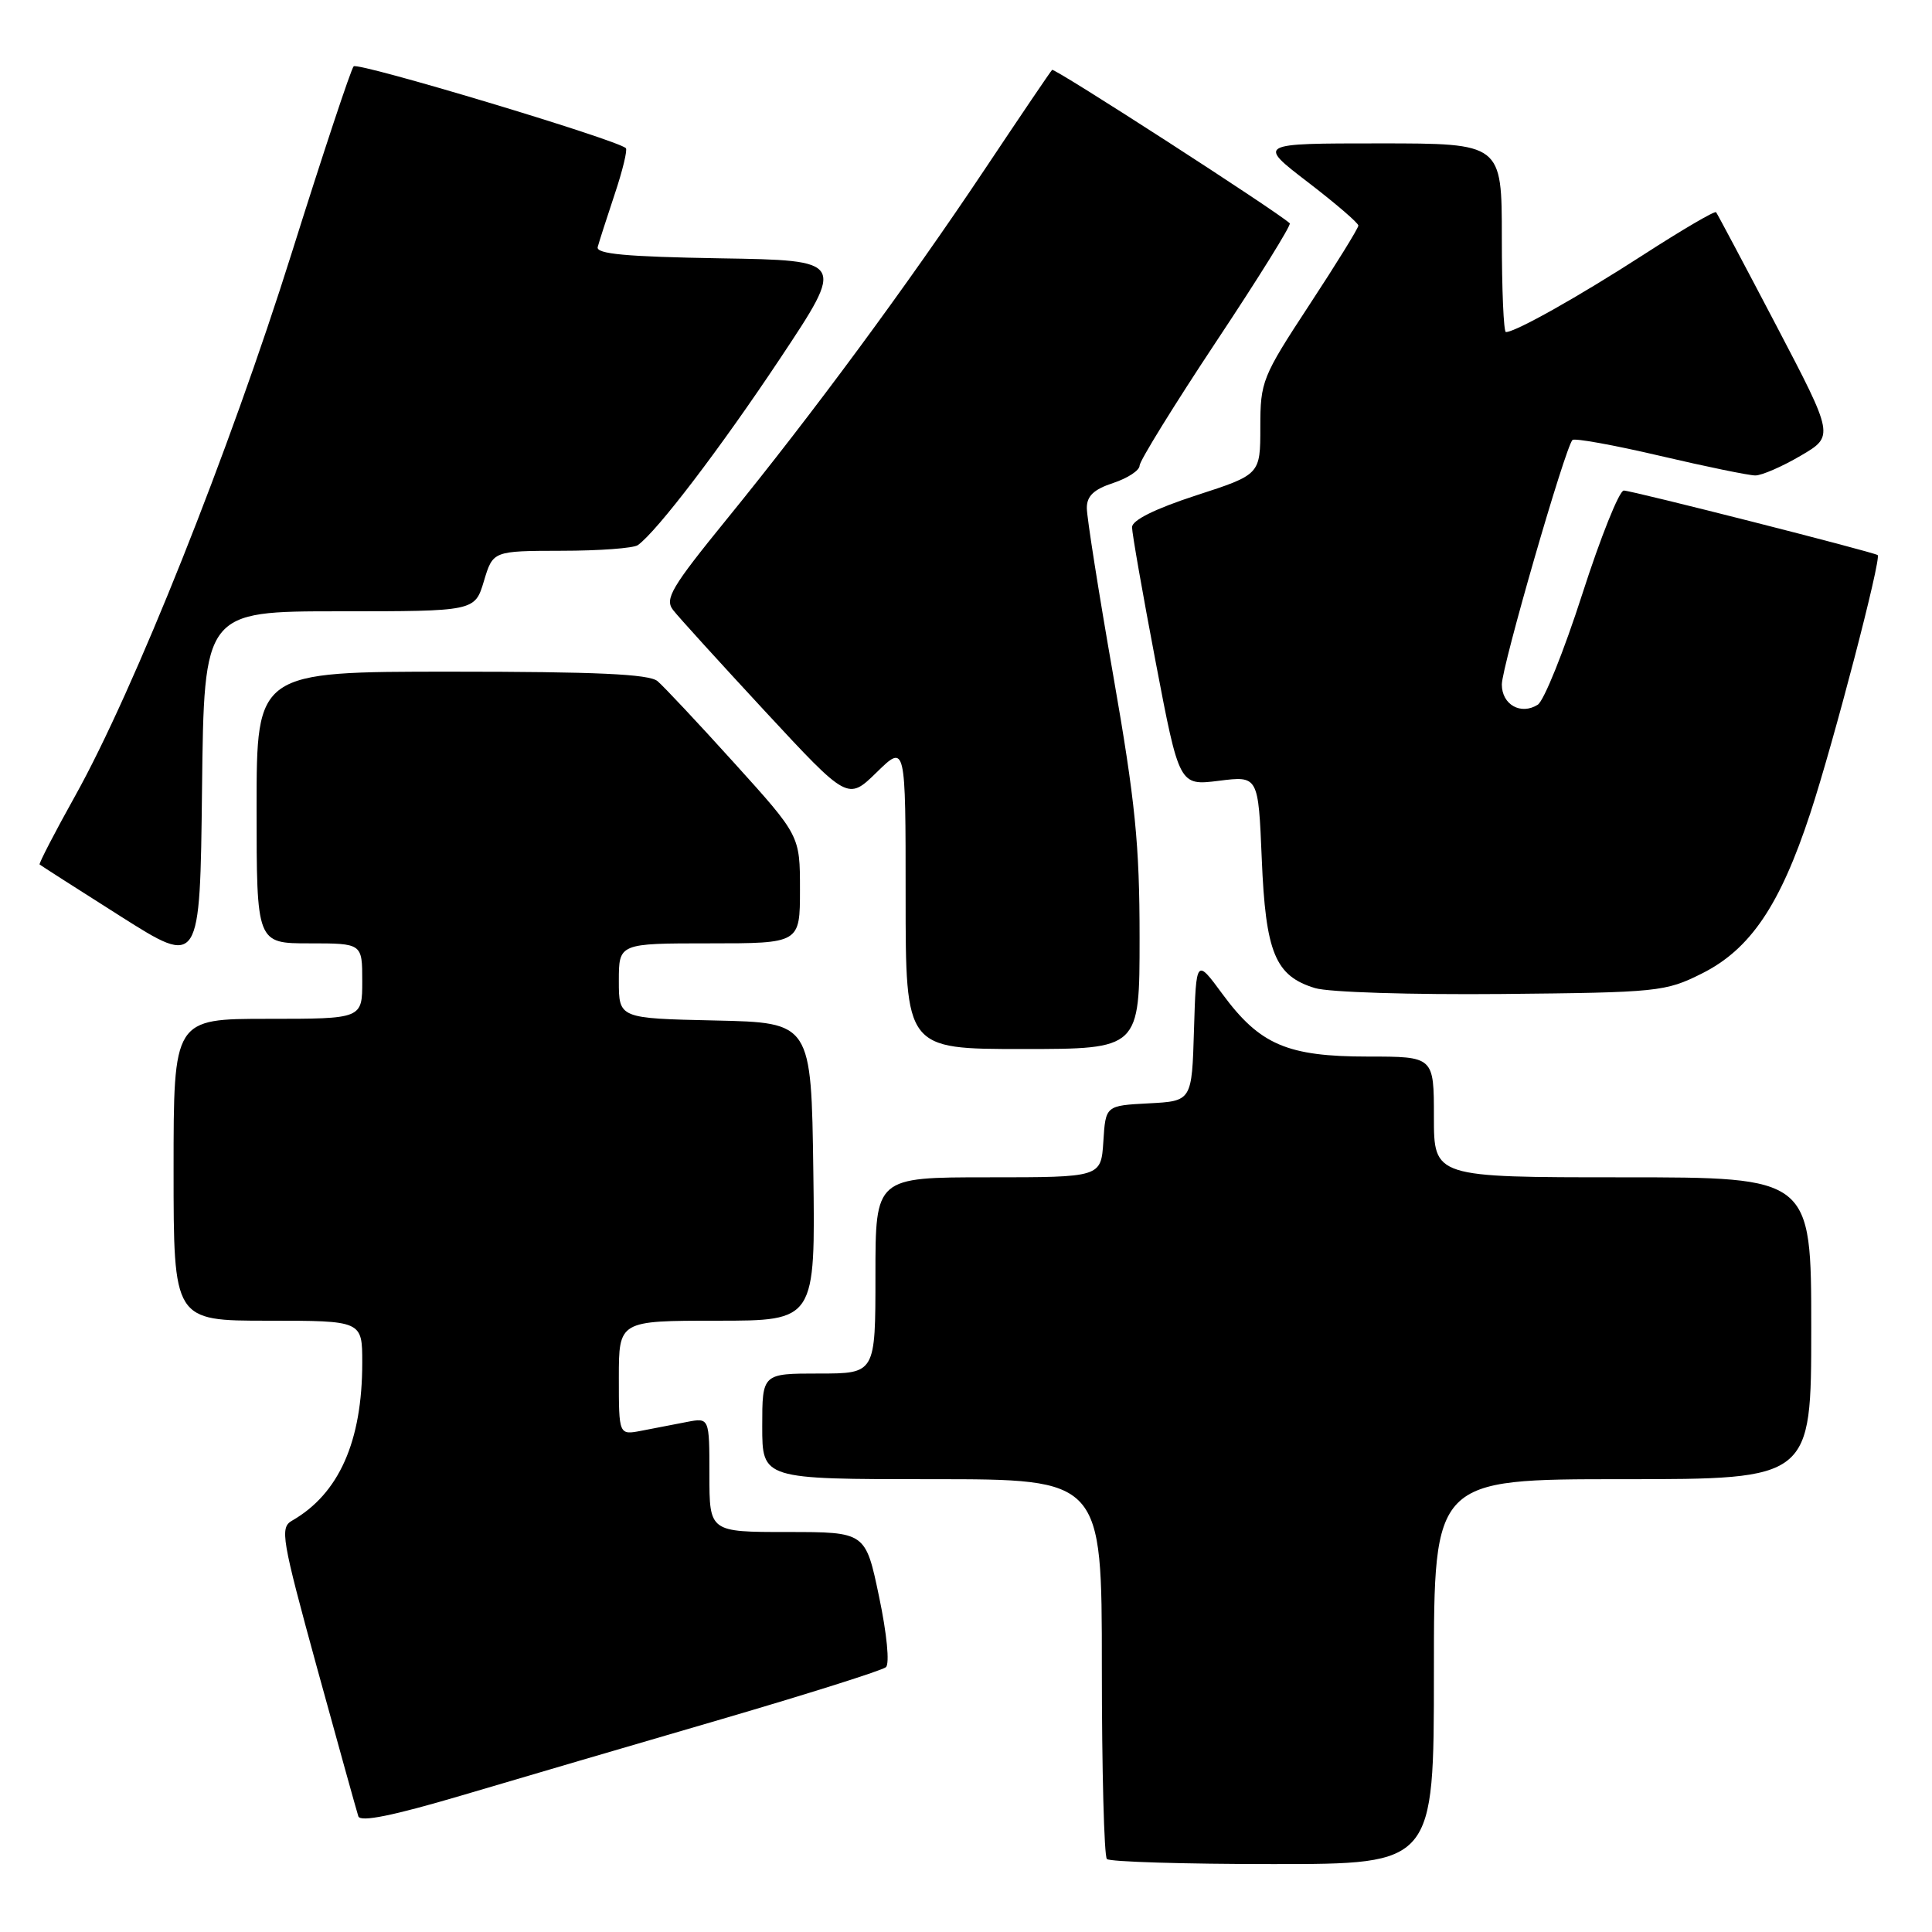 <?xml version="1.0" encoding="UTF-8" standalone="no"?>
<!DOCTYPE svg PUBLIC "-//W3C//DTD SVG 1.1//EN" "http://www.w3.org/Graphics/SVG/1.1/DTD/svg11.dtd" >
<svg xmlns="http://www.w3.org/2000/svg" xmlns:xlink="http://www.w3.org/1999/xlink" version="1.1" viewBox="0 0 256 256">
 <g >
 <path fill="currentColor"
d=" M 190.00 221.50 C 190.00 196.00 190.00 196.00 215.00 196.00 C 240.00 196.00 240.00 196.00 240.00 176.00 C 240.00 156.00 240.00 156.00 215.00 156.00 C 190.00 156.00 190.00 156.00 190.00 148.00 C 190.00 140.00 190.00 140.00 181.25 140.00 C 170.58 140.00 166.93 138.43 162.00 131.74 C 158.50 126.98 158.50 126.98 158.21 136.44 C 157.93 145.90 157.93 145.90 152.21 146.20 C 146.50 146.50 146.50 146.50 146.20 151.25 C 145.89 156.00 145.89 156.00 130.95 156.00 C 116.00 156.00 116.00 156.00 116.00 169.00 C 116.00 182.00 116.00 182.00 108.50 182.00 C 101.00 182.00 101.00 182.00 101.00 189.00 C 101.00 196.00 101.00 196.00 123.50 196.00 C 146.00 196.00 146.00 196.00 146.00 220.83 C 146.00 234.49 146.30 245.97 146.67 246.33 C 147.03 246.70 156.93 247.00 168.67 247.00 C 190.00 247.00 190.00 247.00 190.00 221.50 Z  M 95.50 227.83 C 107.05 224.45 116.90 221.34 117.39 220.91 C 117.90 220.45 117.52 216.50 116.48 211.56 C 114.69 203.00 114.69 203.00 104.34 203.00 C 94.00 203.00 94.00 203.00 94.00 195.42 C 94.00 187.84 94.00 187.84 91.00 188.42 C 89.35 188.74 86.65 189.26 85.00 189.58 C 82.00 190.16 82.00 190.16 82.00 182.58 C 82.00 175.00 82.00 175.00 95.02 175.00 C 108.04 175.00 108.04 175.00 107.77 155.25 C 107.50 135.50 107.50 135.50 94.75 135.22 C 82.00 134.94 82.00 134.94 82.00 129.97 C 82.00 125.00 82.00 125.00 94.00 125.00 C 106.00 125.00 106.00 125.00 106.00 117.87 C 106.00 110.73 106.00 110.73 97.31 101.12 C 92.53 95.83 87.94 90.94 87.12 90.25 C 86.00 89.32 78.99 89.00 59.81 89.00 C 34.00 89.00 34.00 89.00 34.00 107.00 C 34.00 125.00 34.00 125.00 41.00 125.00 C 48.00 125.00 48.00 125.00 48.00 130.00 C 48.00 135.00 48.00 135.00 35.50 135.00 C 23.00 135.00 23.00 135.00 23.00 155.00 C 23.00 175.00 23.00 175.00 35.50 175.00 C 48.00 175.00 48.00 175.00 48.00 180.56 C 48.00 191.00 44.91 197.94 38.69 201.50 C 37.07 202.43 37.31 203.85 42.01 221.00 C 44.81 231.18 47.27 240.02 47.48 240.67 C 47.75 241.47 52.01 240.61 61.19 237.90 C 68.51 235.73 83.95 231.20 95.50 227.83 Z  M 151.00 124.25 C 151.00 111.88 150.44 106.27 147.51 89.50 C 145.58 78.50 144.01 68.52 144.01 67.33 C 144.00 65.73 144.92 64.85 147.50 64.00 C 149.43 63.36 151.00 62.33 151.00 61.70 C 151.00 61.08 155.57 53.68 161.15 45.27 C 166.74 36.86 171.13 29.80 170.90 29.59 C 169.30 28.07 139.70 8.96 139.41 9.26 C 139.20 9.46 135.18 15.40 130.47 22.46 C 120.17 37.89 107.67 54.83 96.28 68.82 C 88.97 77.81 88.05 79.36 89.18 80.82 C 89.89 81.75 95.40 87.80 101.41 94.29 C 112.34 106.07 112.34 106.07 116.17 102.33 C 120.00 98.59 120.00 98.59 120.00 118.80 C 120.00 139.00 120.00 139.00 135.50 139.00 C 151.00 139.00 151.00 139.00 151.00 124.25 Z  M 225.50 129.00 C 231.92 125.79 235.86 119.97 239.87 107.77 C 242.96 98.37 249.34 73.93 248.80 73.55 C 248.19 73.13 216.21 65.00 215.16 65.00 C 214.56 65.00 212.09 71.17 209.66 78.72 C 207.23 86.27 204.58 92.86 203.76 93.38 C 201.52 94.79 199.00 93.37 199.00 90.70 C 199.00 88.34 207.40 59.26 208.36 58.30 C 208.64 58.03 213.85 58.97 219.95 60.40 C 226.05 61.83 231.74 63.00 232.59 63.00 C 233.44 63.00 236.14 61.83 238.59 60.39 C 243.04 57.79 243.04 57.79 235.37 43.14 C 231.15 35.09 227.56 28.33 227.39 28.12 C 227.22 27.91 222.90 30.44 217.79 33.74 C 209.18 39.30 200.82 44.00 199.54 44.00 C 199.24 44.00 199.00 38.38 199.00 31.50 C 199.00 19.00 199.00 19.00 182.80 19.00 C 166.60 19.00 166.60 19.00 173.30 24.14 C 176.99 26.97 180.00 29.56 179.99 29.89 C 179.99 30.23 177.07 34.96 173.49 40.41 C 167.24 49.94 167.00 50.55 167.00 56.59 C 167.00 62.88 167.00 62.88 158.50 65.64 C 153.04 67.42 150.00 68.93 150.00 69.86 C 150.00 70.65 151.41 78.68 153.13 87.71 C 156.26 104.11 156.26 104.11 161.50 103.46 C 166.73 102.80 166.73 102.80 167.19 113.80 C 167.70 126.25 168.97 129.33 174.26 130.93 C 176.06 131.48 187.06 131.82 199.00 131.71 C 219.72 131.51 220.68 131.41 225.50 129.00 Z  M 44.98 81.00 C 62.92 81.00 62.92 81.00 64.12 77.00 C 65.32 73.00 65.32 73.00 74.41 72.98 C 79.41 72.98 83.96 72.64 84.52 72.23 C 87.07 70.40 95.45 59.40 103.37 47.50 C 112.01 34.50 112.01 34.50 95.44 34.23 C 82.94 34.02 78.95 33.65 79.20 32.73 C 79.38 32.05 80.39 28.92 81.44 25.76 C 82.50 22.61 83.16 19.85 82.93 19.63 C 81.70 18.49 47.42 8.19 46.86 8.79 C 46.50 9.18 42.81 20.30 38.66 33.50 C 30.41 59.76 17.77 91.45 9.98 105.42 C 7.24 110.33 5.12 114.44 5.25 114.55 C 5.39 114.67 10.22 117.77 16.00 121.43 C 26.50 128.08 26.50 128.08 26.77 104.54 C 27.04 81.00 27.04 81.00 44.98 81.00 Z "/>
</g>
</svg>